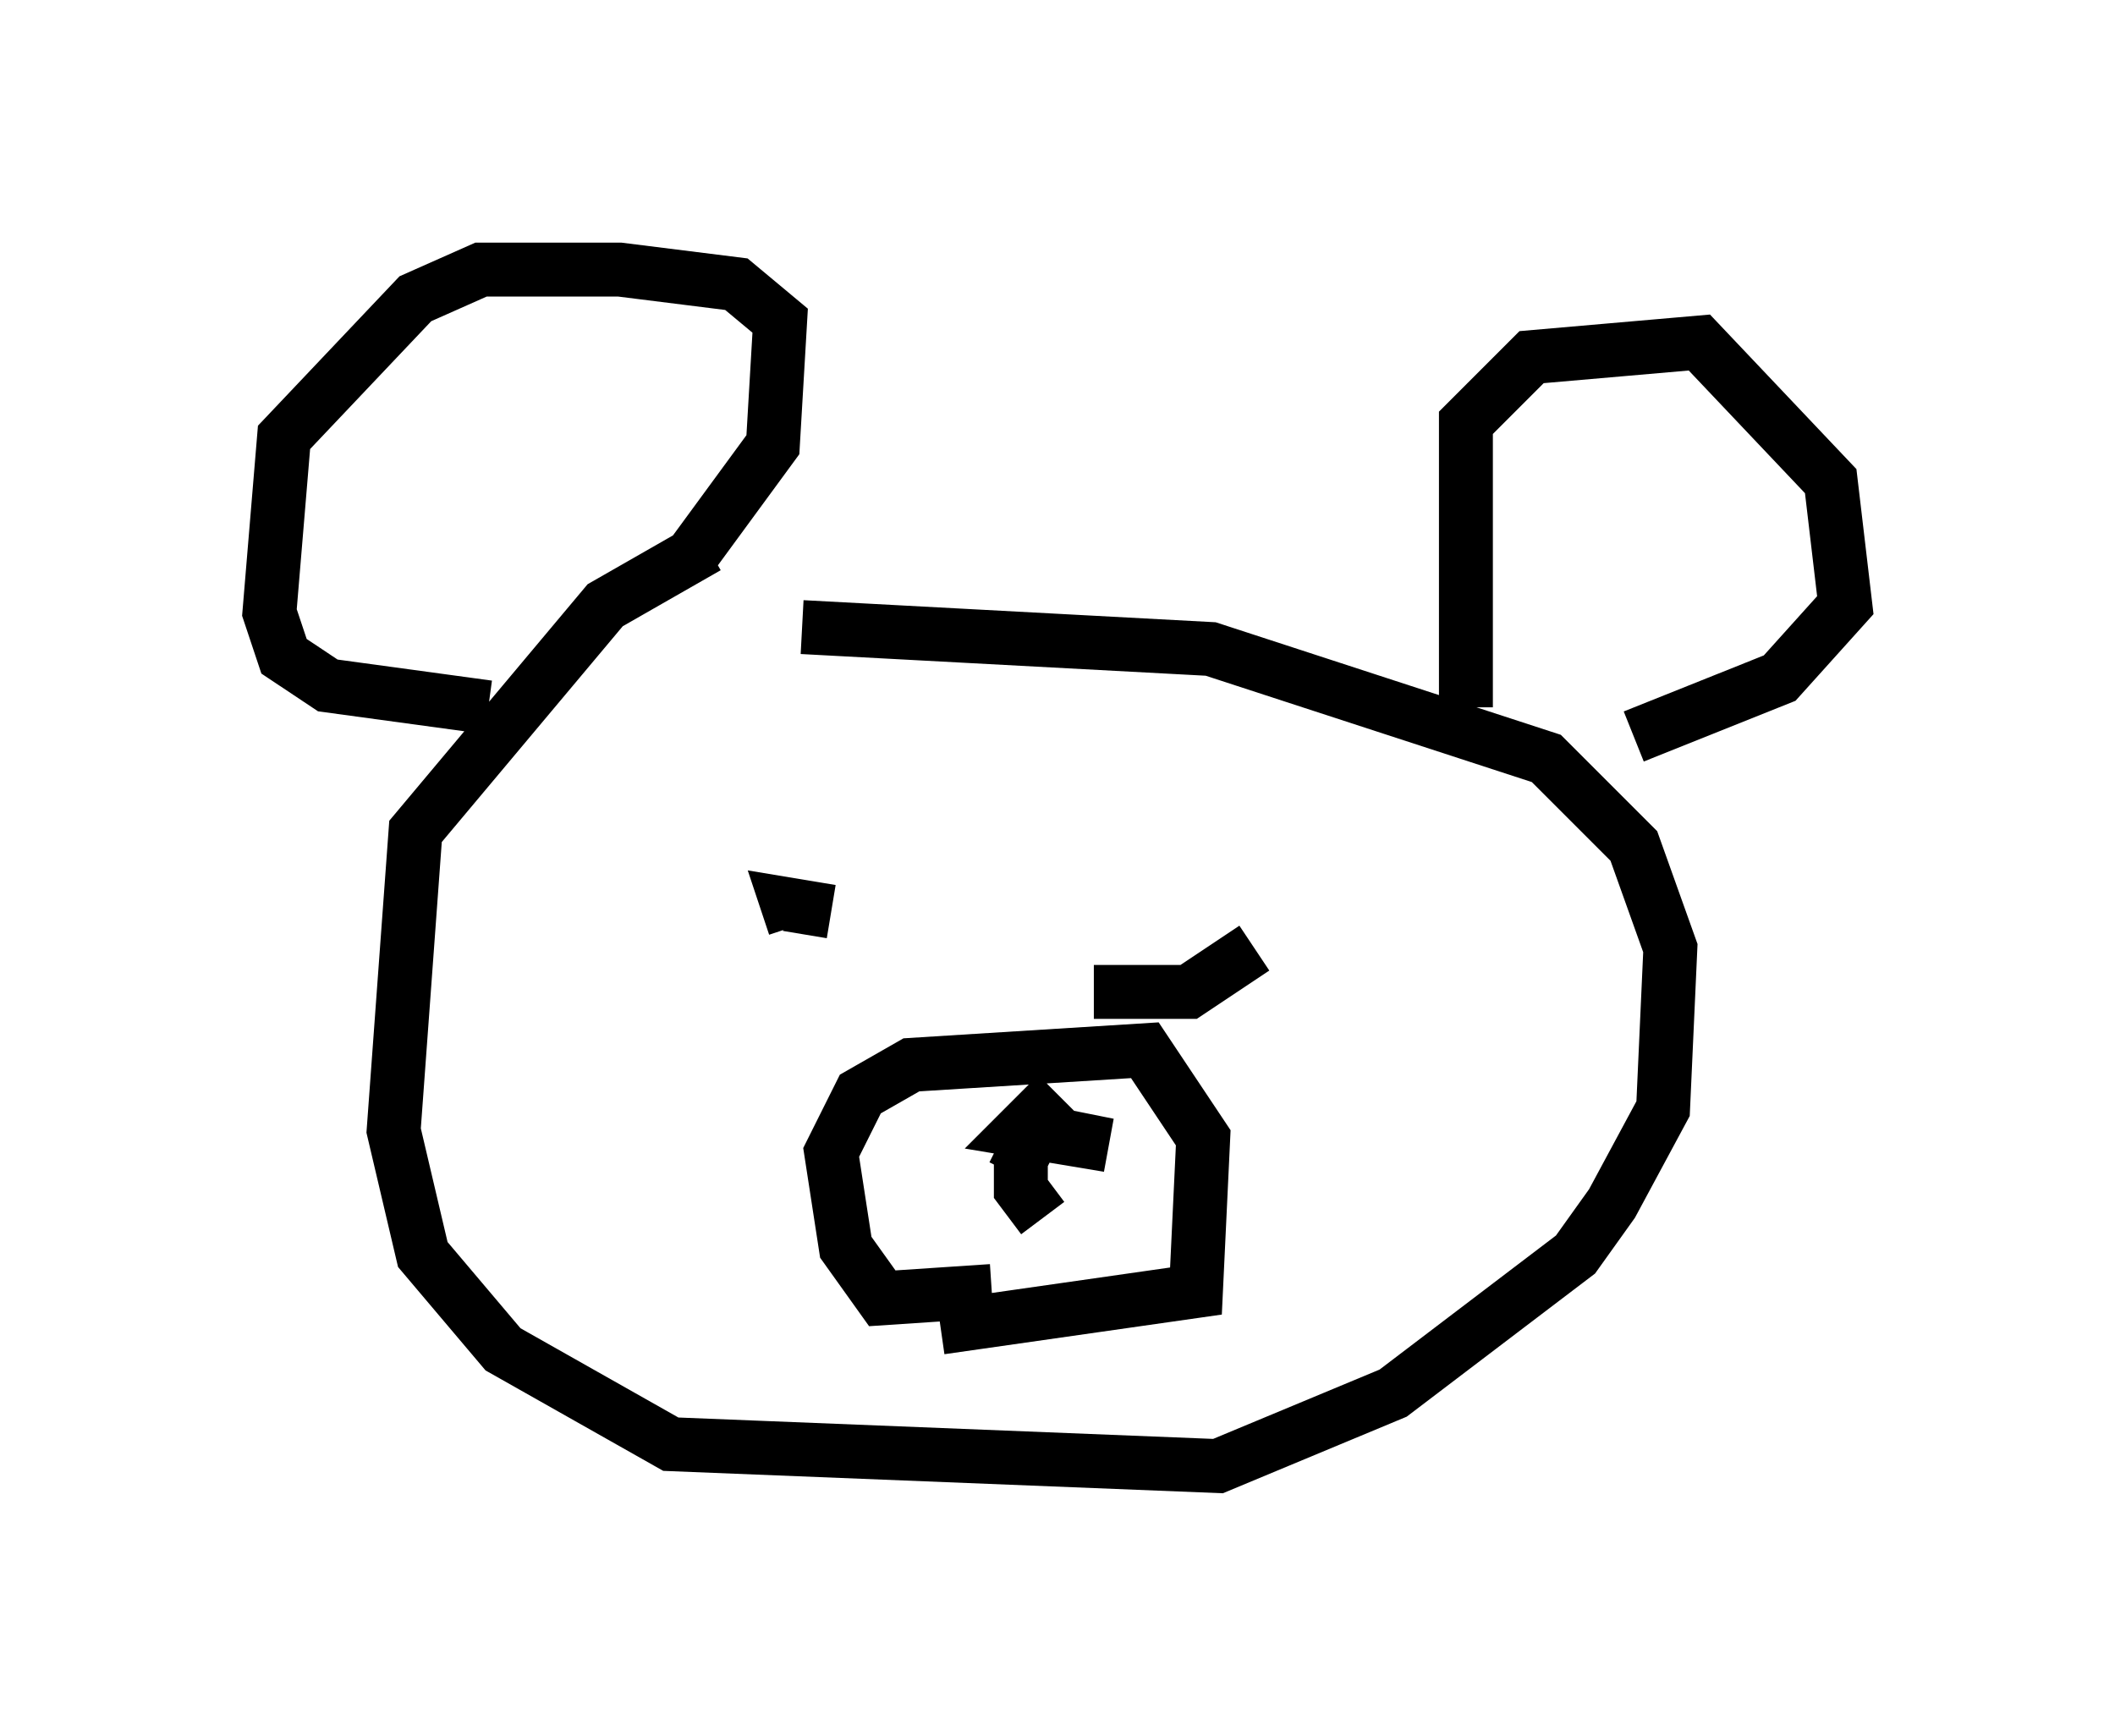 <?xml version="1.0" encoding="utf-8" ?>
<svg baseProfile="full" height="32.192" version="1.1" width="39.228" xmlns="http://www.w3.org/2000/svg" xmlns:ev="http://www.w3.org/2001/xml-events" xmlns:xlink="http://www.w3.org/1999/xlink"><defs /><rect fill="white" height="32.192" width="39.228" x="0" y="0" /><path d="M14.066, 10.277 m-0.947, -0.135 l-1.894, 1.083 -3.518, 4.195 l-0.406, 5.548 0.541, 2.3 l1.488, 1.759 3.112, 1.759 l10.149, 0.406 3.248, -1.353 l3.383, -2.571 0.677, -0.947 l0.947, -1.759 0.135, -2.977 l-0.677, -1.894 -1.624, -1.624 l-6.225, -2.03 -7.578, -0.406 m-2.03, -1.353 l1.488, -2.03 0.135, -2.3 l-0.812, -0.677 -2.165, -0.271 l-2.571, 0.0 -1.218, 0.541 l-2.436, 2.571 -0.271, 3.248 l0.271, 0.812 0.812, 0.541 l2.977, 0.406 m18.132, 0.0 l0.0, -5.277 1.218, -1.218 l3.112, -0.271 2.436, 2.571 l0.271, 2.3 -1.218, 1.353 l-2.706, 1.083 m-14.885, 3.248 l-0.812, -0.135 0.135, 0.406 m5.548, 1.218 l1.759, 0.0 1.218, -0.812 m-4.871, 6.36 l-2.03, 0.135 -0.677, -0.947 l-0.271, -1.759 0.541, -1.083 l0.947, -0.541 4.33, -0.271 l1.083, 1.624 -0.135, 2.842 l-4.736, 0.677 m1.488, -3.789 l0.0, 1.218 0.406, 0.541 m0.271, -2.3 l-0.677, 0.677 1.624, 0.271 l-1.353, -0.271 -0.406, 0.812 " fill="none" stroke="black" stroke-width="1" /></svg>